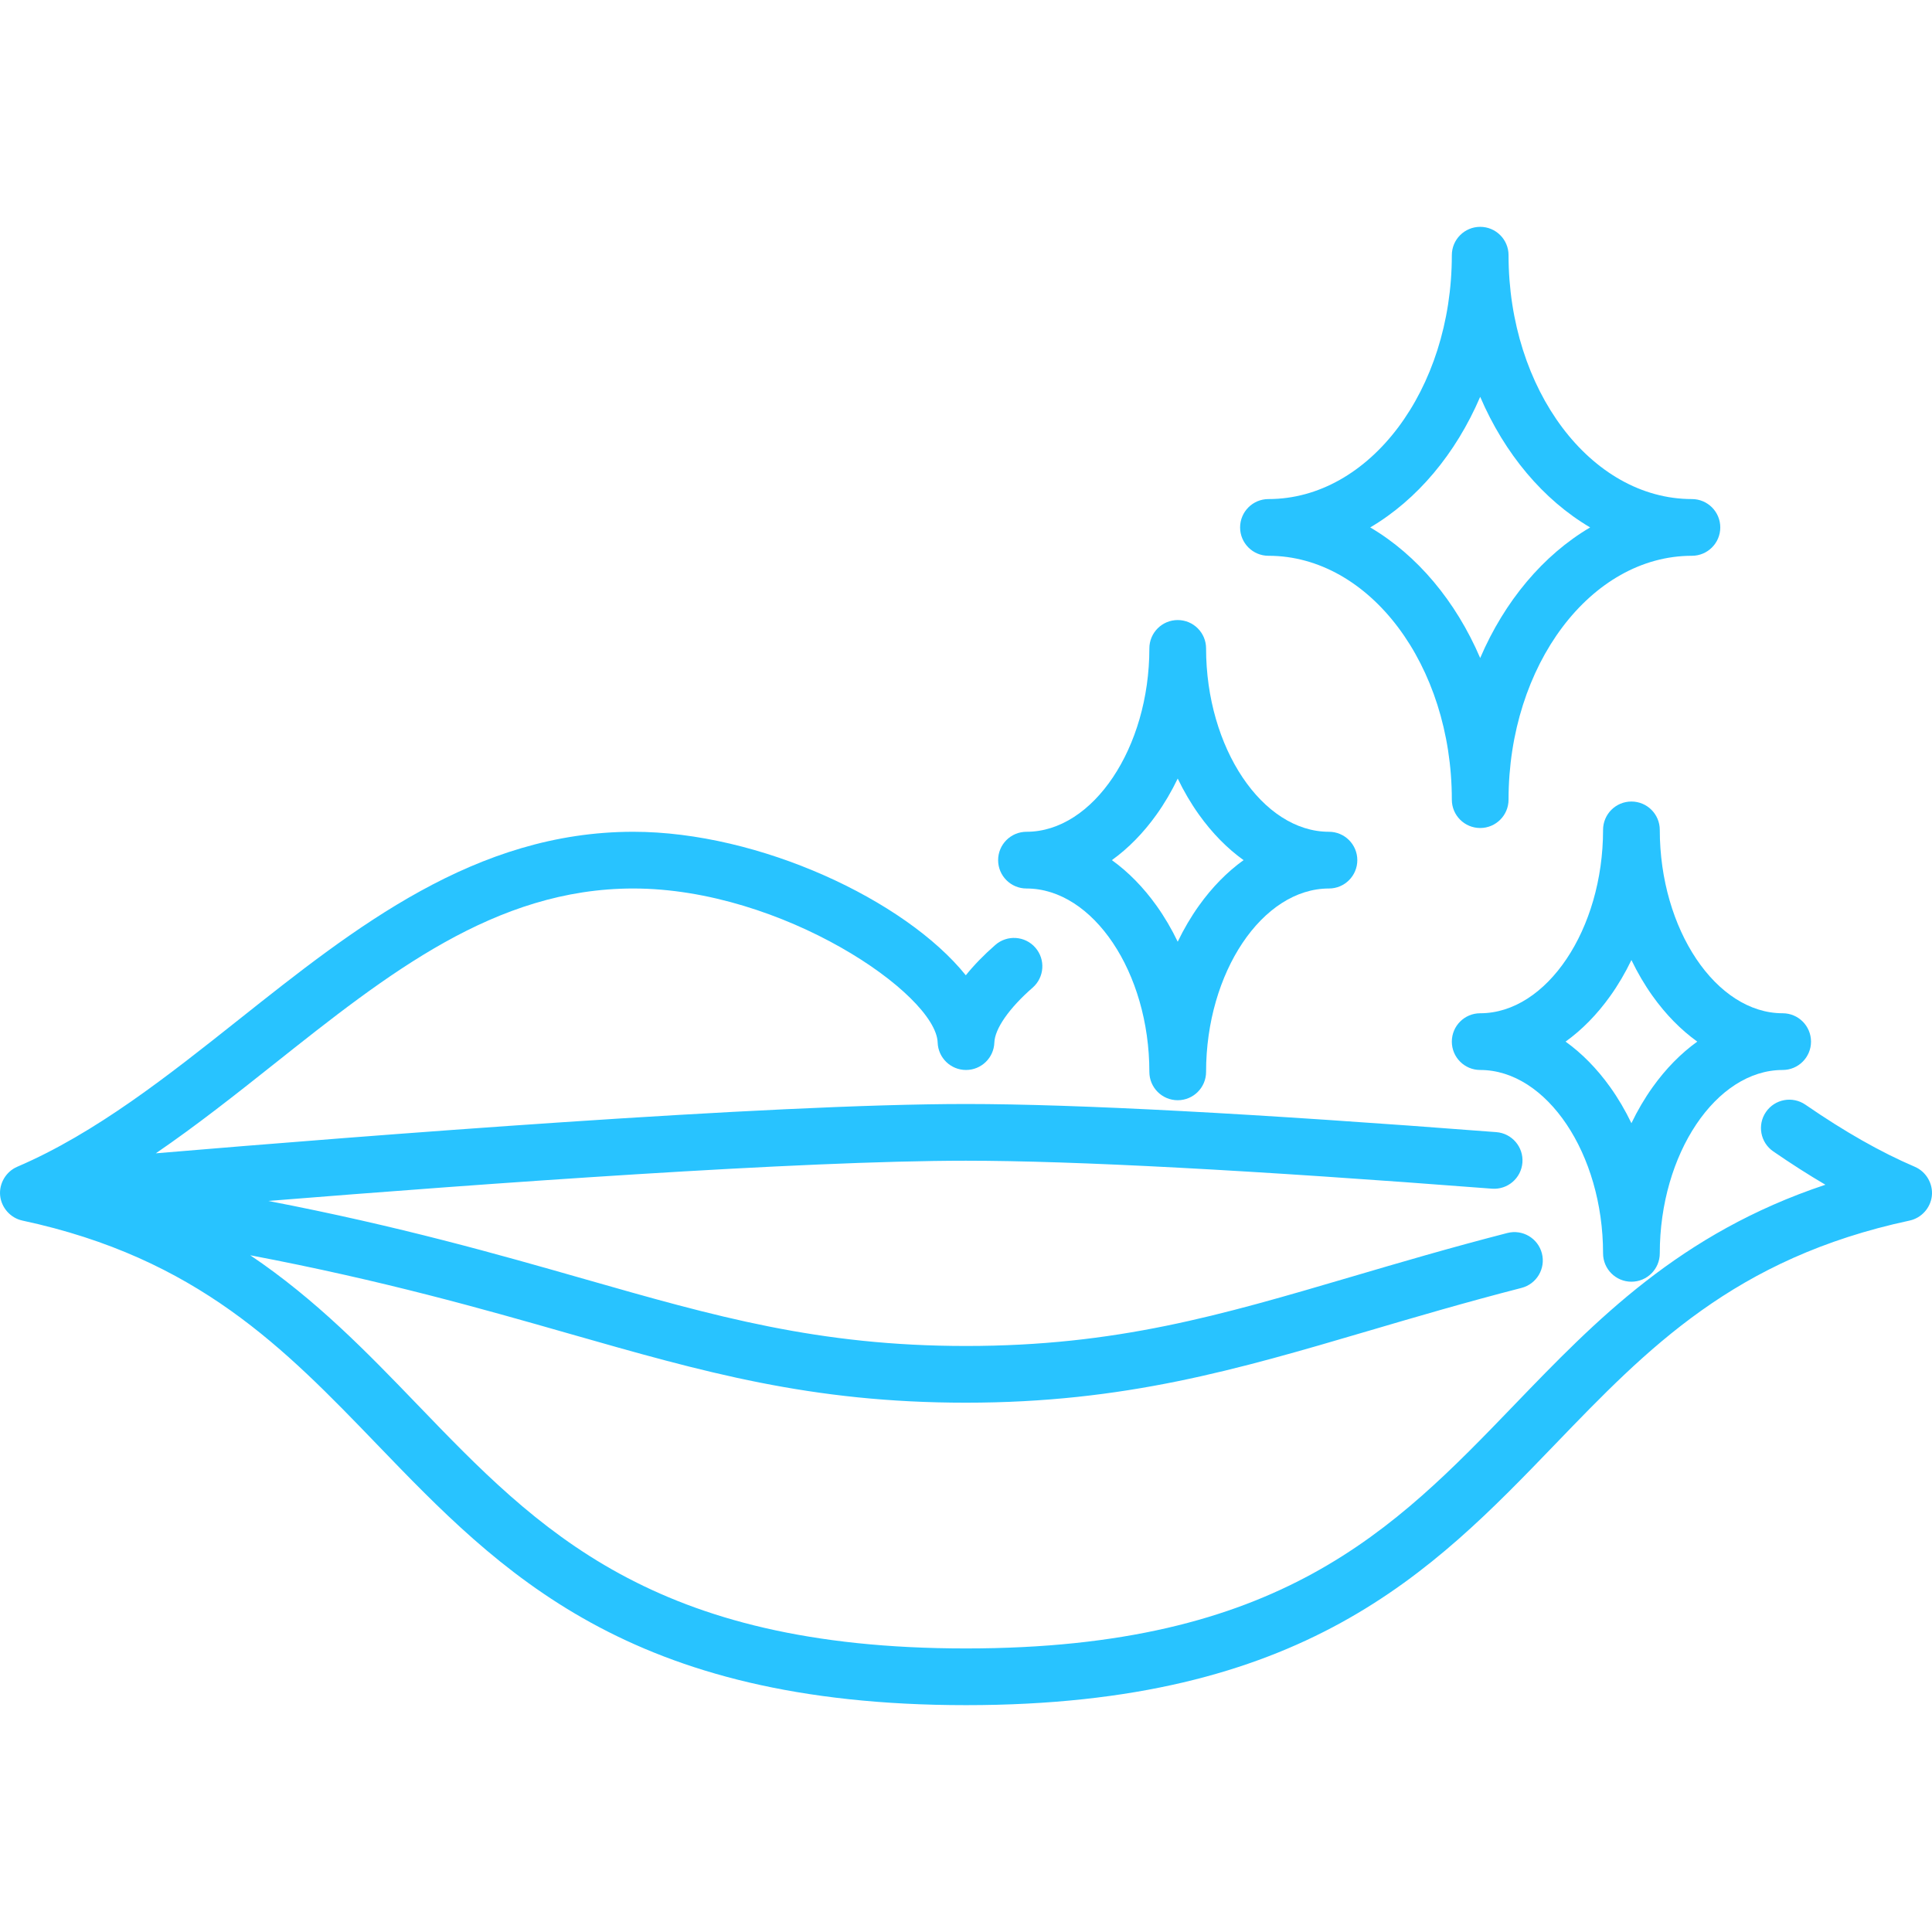 <?xml version="1.0"?>
<svg xmlns="http://www.w3.org/2000/svg" xmlns:xlink="http://www.w3.org/1999/xlink" version="1.1" id="Capa_1" x="0px" y="0px" viewBox="0 0 512 512" style="enable-background:new 0 0 512 512;" xml:space="preserve" width="512px" height="512px" class=""><g><g>
	<g>
		<path d="M507.446,309.211c-9.071-3.888-18.555-9.271-28.995-16.46c-3.422-2.354-8.099-1.489-10.451,1.928    c-2.355,3.419-1.491,8.098,1.927,10.451c4.76,3.277,9.353,6.215,13.825,8.837c-38.607,12.861-60.845,35.935-82.444,58.347    c-31.987,33.19-62.198,64.541-145.309,64.541s-113.323-31.349-145.309-64.541c-13.315-13.816-26.879-27.881-44.364-39.652    c35.158,6.674,61.646,14.237,84.406,20.74c35.833,10.238,64.136,18.325,105.267,18.325c41.993,0,71.865-8.789,106.452-18.968    c12.675-3.729,25.782-7.587,40.764-11.449c4.02-1.036,6.438-5.134,5.402-9.153c-1.035-4.018-5.127-6.435-9.153-5.401    c-15.228,3.927-28.459,7.82-41.255,11.586c-34.852,10.255-62.381,18.356-102.209,18.356c-39.026,0-66.436-7.831-101.137-17.746    c-22.683-6.481-48.996-13.999-83.768-20.689c57.788-4.653,140.92-10.662,184.907-10.662c28.726,0,75.622,2.493,139.381,7.411    c4.152,0.312,7.751-2.776,8.071-6.915c0.319-4.138-2.776-7.751-6.914-8.07c-64.145-4.947-111.428-7.455-140.539-7.455    c-52.463,0-159.584,8.421-214.712,13.069c10.817-7.393,21.175-15.596,31.341-23.667c30.129-23.92,58.587-46.513,95.198-46.513    c39.482,0,80.228,27.998,80.662,40.833c0.137,4.049,3.46,7.261,7.511,7.261c4.052,0,7.373-3.212,7.511-7.261    c0.124-3.676,3.917-9.119,10.147-14.557c3.126-2.729,3.448-7.477,0.718-10.604c-2.728-3.126-7.476-3.448-10.603-0.718    c-3.051,2.664-5.666,5.357-7.826,8.047c-16.052-19.95-54.769-38.032-88.12-38.032c-41.852,0-73.722,25.303-104.542,49.772    c-18.621,14.783-37.874,30.069-58.732,39.008c-2.955,1.267-4.831,4.412-4.52,7.615c0.313,3.218,2.737,5.964,5.907,6.64    c46.381,9.94,69.477,33.904,93.929,59.277c32.758,33.992,66.632,69.141,156.131,69.141s123.373-35.149,156.131-69.141    c24.452-25.373,47.548-49.339,93.93-59.278c3.116-0.667,5.522-3.318,5.89-6.482C512.327,313.719,510.468,310.506,507.446,309.211z    " data-original="#000000" class="active-path" data-old_color="#000000" fill="#28C3FF"/>
	</g>
</g><g>
	<g>
		<path d="M448.376,132.258c-26.796,0-48.595-28.992-48.595-64.627c0-4.15-3.364-7.515-7.515-7.515    c-4.151,0-7.515,3.365-7.515,7.515c0,35.635-21.8,64.627-48.595,64.627c-4.151,0-7.515,3.365-7.515,7.515s3.364,7.515,7.515,7.515    c26.796,0,48.595,28.992,48.595,64.627c0,4.15,3.364,7.515,7.515,7.515c4.151,0,7.515-3.365,7.515-7.515    c0-35.635,21.8-64.627,48.595-64.627c4.151,0,7.515-3.365,7.515-7.515S452.527,132.258,448.376,132.258z M392.266,174.383    c-6.469-15.096-16.716-27.299-29.141-34.611c12.425-7.311,22.672-19.515,29.141-34.611c6.469,15.096,16.716,27.3,29.141,34.611    C408.982,147.084,398.735,159.288,392.266,174.383z" data-original="#000000" class="active-path" data-old_color="#000000" fill="#28C3FF"/>
	</g>
</g><g>
	<g>
		<path d="M352.187,220.43c-17.652,0-32.564-22.254-32.564-48.595c0-4.15-3.364-7.515-7.515-7.515s-7.515,3.365-7.515,7.515    c0,26.342-14.912,48.595-32.564,48.595c-4.151,0-7.515,3.365-7.515,7.515c0,4.15,3.364,7.515,7.515,7.515    c17.652,0,32.564,22.254,32.564,48.595c0,4.15,3.364,7.515,7.515,7.515s7.515-3.365,7.515-7.515    c0-26.342,14.912-48.595,32.564-48.595c4.151,0,7.515-3.365,7.515-7.515C359.702,223.795,356.338,220.43,352.187,220.43z     M317.731,240.012c-2.116,2.963-3.995,6.162-5.623,9.553c-1.628-3.391-3.507-6.59-5.623-9.553    c-3.502-4.903-7.489-8.95-11.828-12.067c4.341-3.117,8.326-7.164,11.828-12.067c2.116-2.963,3.995-6.162,5.623-9.553    c1.628,3.391,3.507,6.59,5.623,9.553c3.502,4.903,7.489,8.95,11.828,12.067C325.219,231.062,321.233,235.109,317.731,240.012z" data-original="#000000" class="active-path" data-old_color="#000000" fill="#28C3FF"/>
	</g>
</g><g>
	<g>
		<path d="M472.423,268.525c-17.652,0-32.564-22.254-32.564-48.595c0-4.15-3.364-7.515-7.515-7.515s-7.515,3.365-7.515,7.515    c0,26.342-14.912,48.595-32.564,48.595c-4.151,0-7.515,3.365-7.515,7.515s3.364,7.515,7.515,7.515    c17.652,0,32.564,22.254,32.564,48.595c0,4.15,3.364,7.515,7.515,7.515s7.515-3.365,7.515-7.515    c0-26.342,14.912-48.595,32.564-48.595c4.151,0,7.515-3.365,7.515-7.515S476.574,268.525,472.423,268.525z M437.967,288.106    c-2.116,2.963-3.995,6.162-5.623,9.553c-1.628-3.391-3.507-6.59-5.623-9.553c-3.502-4.903-7.489-8.95-11.828-12.067    c4.34-3.117,8.326-7.164,11.828-12.067c2.116-2.963,3.995-6.162,5.623-9.553c1.628,3.391,3.507,6.59,5.623,9.553    c3.502,4.903,7.489,8.95,11.828,12.067C445.456,279.157,441.469,283.204,437.967,288.106z" data-original="#000000" class="active-path" data-old_color="#000000" fill="#28C3FF"/>
	</g>
</g></g> </svg>
